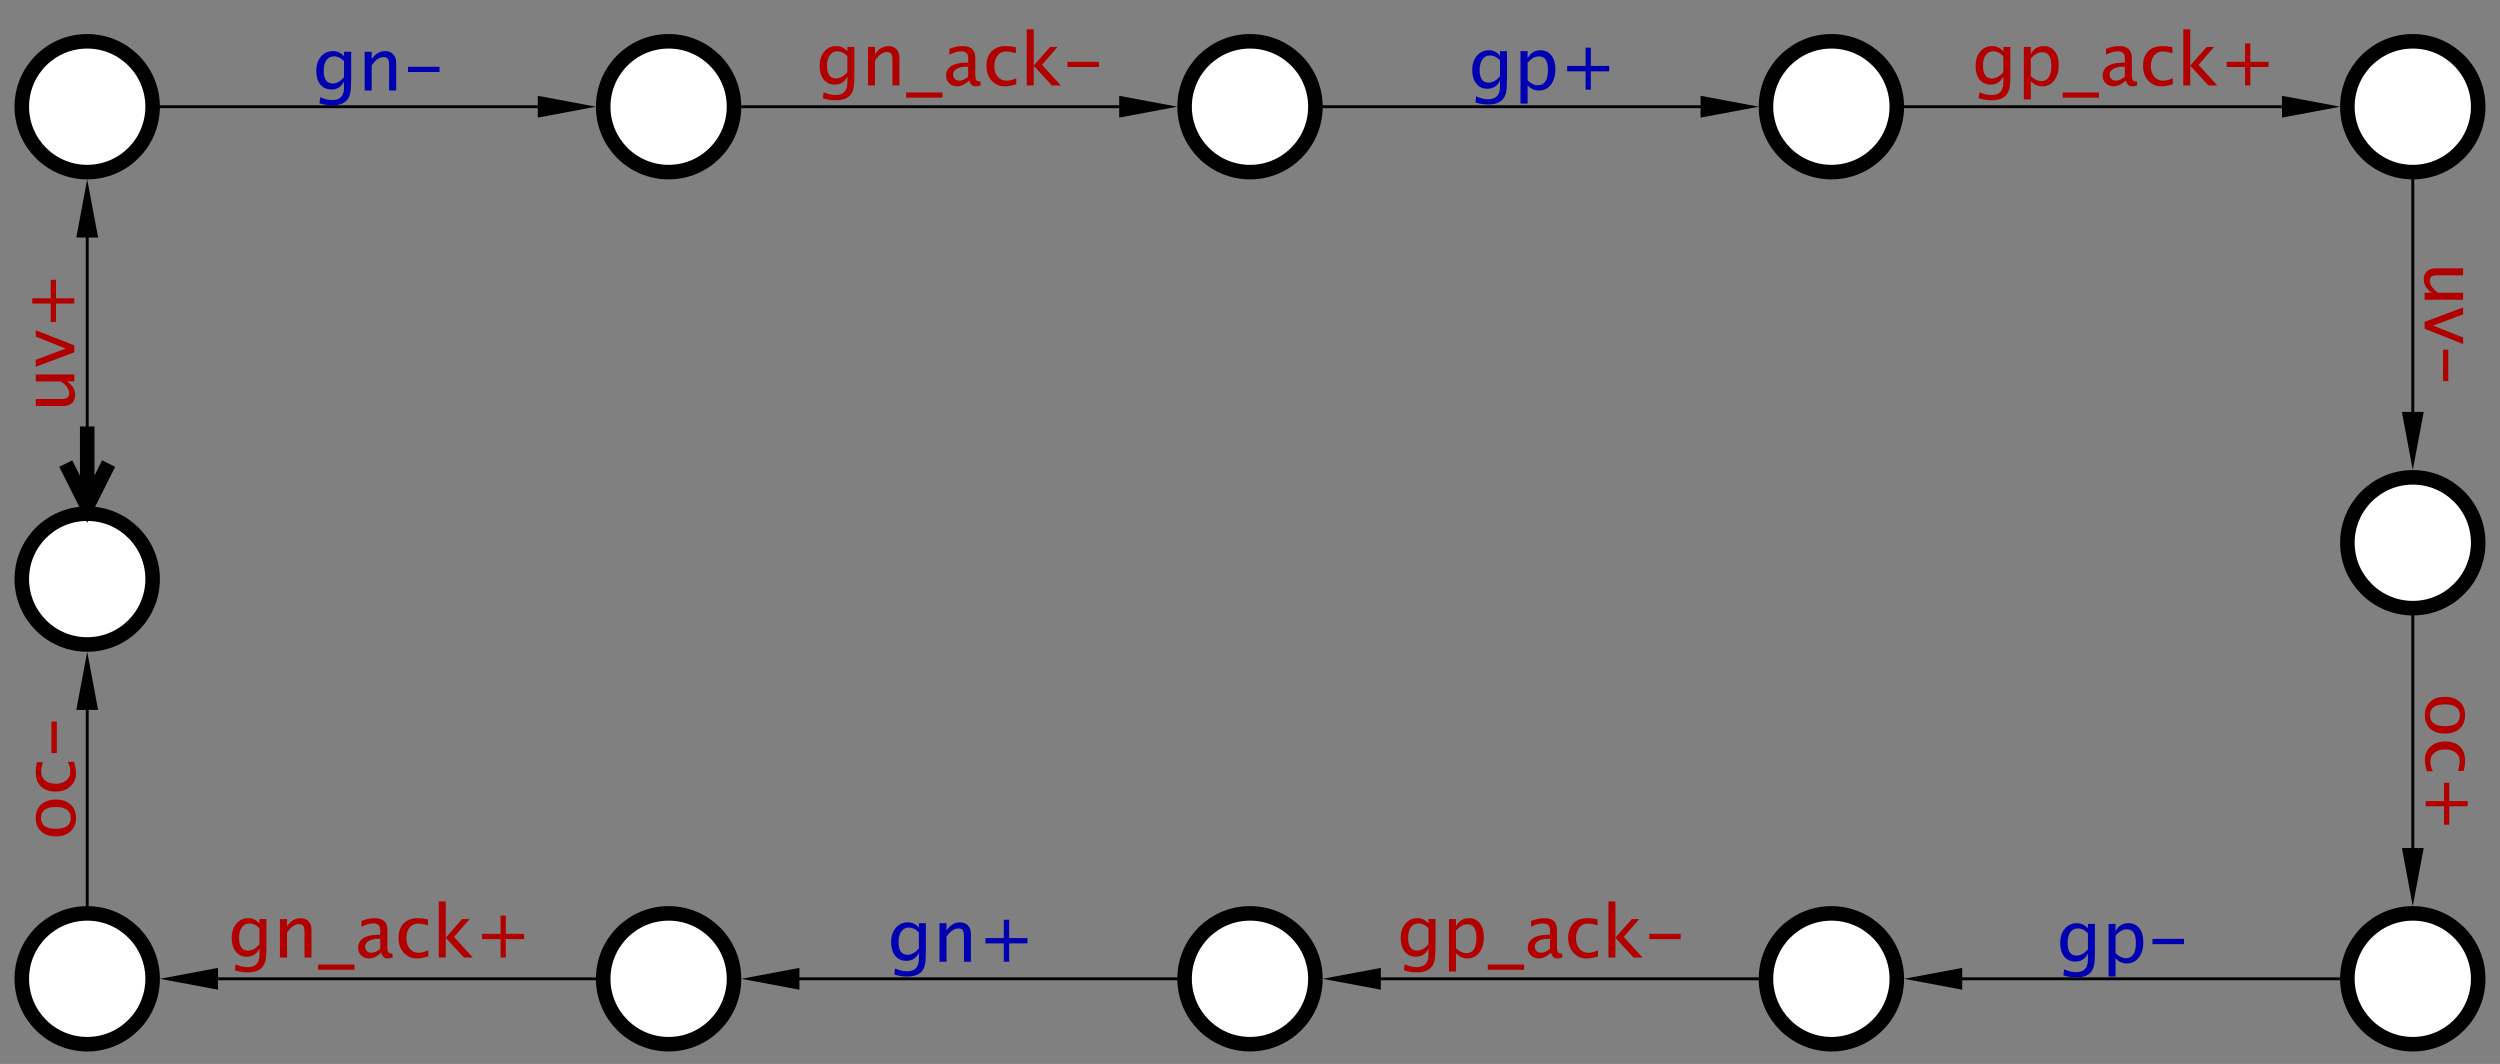 <?xml version="1.0" encoding="UTF-8"?>
<!DOCTYPE svg PUBLIC '-//W3C//DTD SVG 1.0//EN'
          'http://www.w3.org/TR/2001/REC-SVG-20010904/DTD/svg10.dtd'>
<svg color-interpolation="auto" color-rendering="auto" fill="black" fill-opacity="1" font-family="'Dialog'" font-size="12px" font-style="normal" font-weight="normal" height="366" image-rendering="auto" shape-rendering="auto" stroke="black" stroke-dasharray="none" stroke-dashoffset="0" stroke-linecap="square" stroke-linejoin="miter" stroke-miterlimit="10" stroke-opacity="1" stroke-width="1" text-rendering="auto" width="860" xmlns="http://www.w3.org/2000/svg" xmlns:xlink="http://www.w3.org/1999/xlink"
><rect width="100%" height="100%" fill="#808080" stroke="none"/><!--Generated by the Batik Graphics2D SVG Generator--><defs id="genericDefs"
  /><g
  ><g fill="white" stroke="white" transform="scale(50,50) translate(10.6,33.734) matrix(1,0,0,1,-2,-27)"
    ><circle cx="0" cy="0" r="0.45" stroke="none"
      /><circle cx="0" cy="0" fill="none" r="0.45" stroke="black" stroke-width="0.1"
    /></g
    ><g fill="white" stroke="white" stroke-width="0.1" transform="matrix(50,0,0,50,230,336.707)"
    ><circle cx="0" cy="0" r="0.45" stroke="none"
      /><circle cx="0" cy="0" fill="none" r="0.45" stroke="black"
    /></g
    ><g fill="white" stroke="white" stroke-width="0.1" transform="matrix(50,0,0,50,830,186.707)"
    ><circle cx="0" cy="0" r="0.45" stroke="none"
      /><circle cx="0" cy="0" fill="none" r="0.45" stroke="black"
    /></g
    ><g fill="white" stroke="white" stroke-width="0.1" transform="matrix(50,0,0,50,830,336.707)"
    ><circle cx="0" cy="0" r="0.45" stroke="none"
      /><circle cx="0" cy="0" fill="none" r="0.45" stroke="black"
    /></g
    ><g fill="white" stroke="white" stroke-width="0.1" transform="matrix(50,0,0,50,630,336.707)"
    ><circle cx="0" cy="0" r="0.45" stroke="none"
      /><circle cx="0" cy="0" fill="none" r="0.45" stroke="black"
    /></g
    ><g fill="white" stroke="white" stroke-width="0.1" transform="matrix(50,0,0,50,230,36.706)"
    ><circle cx="0" cy="0" r="0.45" stroke="none"
      /><circle cx="0" cy="0" fill="none" r="0.45" stroke="black"
    /></g
    ><g fill="white" stroke="white" stroke-width="0.1" transform="matrix(50,0,0,50,430,36.706)"
    ><circle cx="0" cy="0" r="0.45" stroke="none"
      /><circle cx="0" cy="0" fill="none" r="0.45" stroke="black"
    /></g
    ><g fill="white" stroke="white" stroke-width="0.1" transform="matrix(50,0,0,50,630,36.706)"
    ><circle cx="0" cy="0" r="0.45" stroke="none"
      /><circle cx="0" cy="0" fill="none" r="0.45" stroke="black"
    /></g
    ><g fill="white" stroke="white" stroke-width="0.1" transform="matrix(50,0,0,50,830,36.706)"
    ><circle cx="0" cy="0" r="0.45" stroke="none"
      /><circle cx="0" cy="0" fill="none" r="0.45" stroke="black"
    /></g
    ><g fill="white" stroke="white" stroke-width="0.1" transform="matrix(50,0,0,50,30,336.707)"
    ><circle cx="0" cy="0" r="0.45" stroke="none"
      /><circle cx="0" cy="0" fill="none" r="0.45" stroke="black"
    /></g
    ><g fill="white" stroke="white" stroke-width="0.1" transform="matrix(50,0,0,50,30,36.706)"
    ><circle cx="0" cy="0" r="0.45" stroke="none"
      /><circle cx="0" cy="0" fill="none" r="0.45" stroke="black"
    /></g
    ><g fill="white" stroke="white" stroke-width="0.1" transform="matrix(50,0,0,50,30,199.207)"
    ><circle cx="0" cy="0" r="0.45" stroke="none"
      /><circle cx="0" cy="0" fill="none" r="0.45" stroke="black"
      /><path d="M0 -1 L0 -0.5 M-0.125 -0.75 L0 -0.5 L0.125 -0.75" fill="none" stroke="black"
    /></g
    ><g stroke-width="0.02" transform="matrix(50,0,0,50,530,1686.707)"
    ><path d="M-2.5 -27 L-5.1 -27" fill="none"
      /><path d="M-5.1 -26.925 L-5.1 -27.075 L-5.5 -27 Z" stroke="none"
    /></g
    ><g fill="rgb(0,0,178)" font-family="sans-serif" font-size="0.5px" stroke="rgb(0,0,178)" stroke-width="0.02" transform="matrix(50,0,0,50,330,323.987)"
    ><path d="M-0.447 0.225 L-0.442 0.183 Q-0.4 0.203 -0.359 0.203 Q-0.278 0.203 -0.278 0.117 L-0.278 0.075 Q-0.305 0.131 -0.365 0.131 Q-0.413 0.131 -0.441 0.096 Q-0.469 0.061 -0.469 0.003 Q-0.469 -0.058 -0.437 -0.096 Q-0.405 -0.134 -0.354 -0.134 Q-0.31 -0.134 -0.278 -0.098 L-0.278 -0.128 L-0.23 -0.128 L-0.23 0.065 Q-0.23 0.127 -0.236 0.157 Q-0.243 0.187 -0.26 0.206 Q-0.292 0.239 -0.358 0.239 Q-0.405 0.239 -0.447 0.225 ZM-0.278 0.045 L-0.278 -0.065 Q-0.31 -0.098 -0.347 -0.098 Q-0.38 -0.098 -0.399 -0.071 Q-0.418 -0.045 -0.418 0.002 Q-0.418 0.089 -0.357 0.089 Q-0.315 0.089 -0.278 0.045 ZM-0.136 0.137 L-0.136 -0.128 L-0.088 -0.128 L-0.088 -0.078 Q-0.05 -0.134 0.005 -0.134 Q0.039 -0.134 0.06 -0.112 Q0.08 -0.09 0.08 -0.053 L0.08 0.137 L0.032 0.137 L0.032 -0.038 Q0.032 -0.067 0.024 -0.08 Q0.015 -0.092 -0.005 -0.092 Q-0.049 -0.092 -0.088 -0.035 L-0.088 0.137 ZM0.306 0.137 L0.306 0.011 L0.18 0.011 L0.18 -0.026 L0.306 -0.026 L0.306 -0.152 L0.343 -0.152 L0.343 -0.026 L0.469 -0.026 L0.469 0.011 L0.343 0.011 L0.343 0.137 Z" stroke="none"
    /></g
    ><g font-family="sans-serif" font-size="0.5px" stroke-width="0.02" transform="matrix(50,0,0,50,530,1686.707)"
    ><path d="M6 -29.5 L6 -27.9" fill="none"
      /><path d="M6.075 -27.9 L5.925 -27.9 L6 -27.5 Z" stroke="none"
    /></g
    ><g fill="rgb(178,0,0)" font-family="sans-serif" font-size="0.5px" stroke="rgb(178,0,0)" stroke-width="0.02" transform="matrix(0,50,-50,0,839.593,261.707)"
    ><path d="M-0.315 0.109 Q-0.372 0.109 -0.406 0.072 Q-0.44 0.034 -0.44 -0.029 Q-0.44 -0.093 -0.406 -0.131 Q-0.372 -0.168 -0.313 -0.168 Q-0.255 -0.168 -0.221 -0.131 Q-0.187 -0.093 -0.187 -0.03 Q-0.187 0.035 -0.221 0.072 Q-0.255 0.109 -0.315 0.109 ZM-0.314 0.073 Q-0.238 0.073 -0.238 -0.03 Q-0.238 -0.132 -0.313 -0.132 Q-0.388 -0.132 -0.388 -0.029 Q-0.388 0.073 -0.314 0.073 ZM-0.008 0.109 Q-0.062 0.109 -0.097 0.07 Q-0.133 0.03 -0.133 -0.031 Q-0.133 -0.095 -0.098 -0.132 Q-0.062 -0.168 0 -0.168 Q0.031 -0.168 0.07 -0.159 L0.07 -0.119 Q0.029 -0.131 0.003 -0.131 Q-0.034 -0.131 -0.056 -0.103 Q-0.078 -0.075 -0.078 -0.029 Q-0.078 0.015 -0.055 0.043 Q-0.033 0.071 0.005 0.071 Q0.038 0.071 0.072 0.054 L0.072 0.095 Q0.026 0.109 -0.008 0.109 ZM0.277 0.103 L0.277 -0.023 L0.151 -0.023 L0.151 -0.059 L0.277 -0.059 L0.277 -0.186 L0.313 -0.186 L0.313 -0.059 L0.44 -0.059 L0.44 -0.023 L0.313 -0.023 L0.313 0.103 Z" stroke="none"
    /></g
    ><g font-family="sans-serif" font-size="0.5px" stroke-width="0.02" transform="matrix(50,0,0,50,530,1686.707)"
    ><path d="M1.5 -27 L-1.1 -27" fill="none"
      /><path d="M-1.1 -26.925 L-1.1 -27.075 L-1.5 -27 Z" stroke="none"
    /></g
    ><g fill="rgb(178,0,0)" font-family="sans-serif" font-size="0.5px" stroke="rgb(178,0,0)" stroke-width="0.02" transform="matrix(50,0,0,50,530,320.853)"
    ><path d="M-0.941 0.259 L-0.936 0.217 Q-0.894 0.237 -0.854 0.237 Q-0.772 0.237 -0.772 0.151 L-0.772 0.109 Q-0.799 0.165 -0.86 0.165 Q-0.907 0.165 -0.935 0.13 Q-0.963 0.095 -0.963 0.036 Q-0.963 -0.024 -0.931 -0.062 Q-0.899 -0.1 -0.849 -0.1 Q-0.804 -0.1 -0.772 -0.064 L-0.772 -0.094 L-0.724 -0.094 L-0.724 0.099 Q-0.724 0.161 -0.73 0.191 Q-0.737 0.221 -0.755 0.24 Q-0.786 0.273 -0.853 0.273 Q-0.899 0.273 -0.941 0.259 ZM-0.772 0.079 L-0.772 -0.031 Q-0.804 -0.064 -0.841 -0.064 Q-0.875 -0.064 -0.893 -0.037 Q-0.912 -0.011 -0.912 0.035 Q-0.912 0.123 -0.851 0.123 Q-0.809 0.123 -0.772 0.079 ZM-0.631 0.267 L-0.631 -0.094 L-0.583 -0.094 L-0.583 -0.045 Q-0.553 -0.1 -0.494 -0.1 Q-0.446 -0.1 -0.419 -0.065 Q-0.391 -0.03 -0.391 0.03 Q-0.391 0.096 -0.422 0.136 Q-0.453 0.177 -0.504 0.177 Q-0.551 0.177 -0.583 0.141 L-0.583 0.267 ZM-0.583 0.107 Q-0.545 0.141 -0.512 0.141 Q-0.442 0.141 -0.442 0.035 Q-0.442 -0.058 -0.504 -0.058 Q-0.544 -0.058 -0.583 -0.015 ZM-0.364 0.255 L-0.364 0.219 L-0.114 0.219 L-0.114 0.255 ZM0.071 0.137 Q0.028 0.177 -0.013 0.177 Q-0.045 0.177 -0.067 0.156 Q-0.089 0.136 -0.089 0.104 Q-0.089 0.061 -0.052 0.037 Q-0.016 0.014 0.052 0.014 L0.064 0.014 L0.064 -0.018 Q0.064 -0.064 0.016 -0.064 Q-0.022 -0.064 -0.066 -0.041 L-0.066 -0.081 Q-0.017 -0.1 0.025 -0.1 Q0.07 -0.1 0.091 -0.08 Q0.112 -0.06 0.112 -0.018 L0.112 0.102 Q0.112 0.143 0.137 0.143 Q0.14 0.143 0.146 0.142 L0.15 0.169 Q0.134 0.177 0.114 0.177 Q0.08 0.177 0.071 0.137 ZM0.064 0.111 L0.064 0.042 L0.048 0.042 Q0.008 0.042 -0.016 0.057 Q-0.041 0.072 -0.041 0.096 Q-0.041 0.114 -0.029 0.126 Q-0.016 0.138 0.001 0.138 Q0.031 0.138 0.064 0.111 ZM0.314 0.177 Q0.26 0.177 0.225 0.137 Q0.189 0.097 0.189 0.037 Q0.189 -0.028 0.224 -0.064 Q0.259 -0.1 0.322 -0.1 Q0.353 -0.1 0.391 -0.092 L0.391 -0.051 Q0.351 -0.063 0.325 -0.063 Q0.288 -0.063 0.266 -0.036 Q0.243 -0.008 0.243 0.038 Q0.243 0.083 0.266 0.11 Q0.289 0.138 0.326 0.138 Q0.359 0.138 0.394 0.121 L0.394 0.163 Q0.348 0.177 0.314 0.177 ZM0.466 0.171 L0.466 -0.215 L0.514 -0.215 L0.514 0.034 L0.627 -0.094 L0.678 -0.094 L0.571 0.029 L0.701 0.171 L0.639 0.171 L0.514 0.035 L0.514 0.171 ZM0.747 0.044 L0.747 0.008 L0.963 0.008 L0.963 0.044 Z" stroke="none"
    /></g
    ><g font-family="sans-serif" font-size="0.5px" stroke-width="0.02" transform="matrix(50,0,0,50,530,1686.707)"
    ><path d="M-5.5 -33 L-2.9 -33" fill="none"
      /><path d="M-2.9 -33.075 L-2.9 -32.925 L-2.5 -33 Z" stroke="none"
    /></g
    ><g fill="rgb(178,0,0)" font-family="sans-serif" font-size="0.5px" stroke="rgb(178,0,0)" stroke-width="0.02" transform="matrix(50,0,0,50,330,20.853)"
    ><path d="M-0.939 0.259 L-0.934 0.217 Q-0.892 0.237 -0.851 0.237 Q-0.77 0.237 -0.77 0.151 L-0.77 0.109 Q-0.797 0.165 -0.857 0.165 Q-0.905 0.165 -0.933 0.13 Q-0.961 0.095 -0.961 0.036 Q-0.961 -0.024 -0.929 -0.062 Q-0.897 -0.1 -0.846 -0.1 Q-0.802 -0.1 -0.77 -0.064 L-0.77 -0.094 L-0.722 -0.094 L-0.722 0.099 Q-0.722 0.161 -0.728 0.191 Q-0.735 0.221 -0.752 0.24 Q-0.784 0.273 -0.85 0.273 Q-0.897 0.273 -0.939 0.259 ZM-0.77 0.079 L-0.77 -0.031 Q-0.802 -0.064 -0.839 -0.064 Q-0.872 -0.064 -0.891 -0.037 Q-0.91 -0.011 -0.91 0.035 Q-0.91 0.123 -0.849 0.123 Q-0.807 0.123 -0.77 0.079 ZM-0.628 0.171 L-0.628 -0.094 L-0.58 -0.094 L-0.58 -0.045 Q-0.542 -0.1 -0.487 -0.1 Q-0.453 -0.1 -0.432 -0.078 Q-0.412 -0.057 -0.412 -0.02 L-0.412 0.171 L-0.46 0.171 L-0.46 -0.004 Q-0.46 -0.034 -0.468 -0.046 Q-0.477 -0.059 -0.497 -0.059 Q-0.541 -0.059 -0.58 -0.001 L-0.58 0.171 ZM-0.366 0.255 L-0.366 0.219 L-0.116 0.219 L-0.116 0.255 ZM0.069 0.137 Q0.025 0.177 -0.015 0.177 Q-0.048 0.177 -0.069 0.156 Q-0.091 0.136 -0.091 0.104 Q-0.091 0.061 -0.055 0.037 Q-0.018 0.014 0.05 0.014 L0.061 0.014 L0.061 -0.018 Q0.061 -0.064 0.014 -0.064 Q-0.024 -0.064 -0.068 -0.041 L-0.068 -0.081 Q-0.019 -0.1 0.023 -0.1 Q0.067 -0.1 0.088 -0.08 Q0.11 -0.06 0.11 -0.018 L0.11 0.102 Q0.11 0.143 0.135 0.143 Q0.138 0.143 0.144 0.142 L0.148 0.169 Q0.131 0.177 0.112 0.177 Q0.078 0.177 0.069 0.137 ZM0.061 0.111 L0.061 0.042 L0.045 0.042 Q0.006 0.042 -0.019 0.057 Q-0.043 0.072 -0.043 0.096 Q-0.043 0.114 -0.031 0.126 Q-0.019 0.138 -0.001 0.138 Q0.029 0.138 0.061 0.111 ZM0.311 0.177 Q0.258 0.177 0.222 0.137 Q0.187 0.097 0.187 0.037 Q0.187 -0.028 0.222 -0.064 Q0.257 -0.1 0.32 -0.1 Q0.351 -0.1 0.389 -0.092 L0.389 -0.051 Q0.348 -0.063 0.323 -0.063 Q0.286 -0.063 0.264 -0.036 Q0.241 -0.008 0.241 0.038 Q0.241 0.083 0.264 0.11 Q0.287 0.138 0.324 0.138 Q0.357 0.138 0.392 0.121 L0.392 0.163 Q0.345 0.177 0.311 0.177 ZM0.464 0.171 L0.464 -0.215 L0.512 -0.215 L0.512 0.034 L0.625 -0.094 L0.676 -0.094 L0.569 0.029 L0.699 0.171 L0.637 0.171 L0.512 0.035 L0.512 0.171 ZM0.744 0.044 L0.744 0.008 L0.961 0.008 L0.961 0.044 Z" stroke="none"
    /></g
    ><g font-family="sans-serif" font-size="0.5px" stroke-width="0.02" transform="matrix(50,0,0,50,530,1686.707)"
    ><path d="M2.5 -33 L5.1 -33" fill="none"
      /><path d="M5.1 -33.075 L5.1 -32.925 L5.5 -33 Z" stroke="none"
    /></g
    ><g fill="rgb(178,0,0)" font-family="sans-serif" font-size="0.5px" stroke="rgb(178,0,0)" stroke-width="0.02" transform="matrix(50,0,0,50,730,20.853)"
    ><path d="M-0.987 0.259 L-0.981 0.217 Q-0.939 0.237 -0.899 0.237 Q-0.817 0.237 -0.817 0.151 L-0.817 0.109 Q-0.844 0.165 -0.905 0.165 Q-0.952 0.165 -0.981 0.13 Q-1.008 0.095 -1.008 0.036 Q-1.008 -0.024 -0.977 -0.062 Q-0.945 -0.1 -0.894 -0.1 Q-0.849 -0.1 -0.817 -0.064 L-0.817 -0.094 L-0.769 -0.094 L-0.769 0.099 Q-0.769 0.161 -0.775 0.191 Q-0.782 0.221 -0.8 0.24 Q-0.831 0.273 -0.898 0.273 Q-0.944 0.273 -0.987 0.259 ZM-0.817 0.079 L-0.817 -0.031 Q-0.849 -0.064 -0.886 -0.064 Q-0.92 -0.064 -0.939 -0.037 Q-0.957 -0.011 -0.957 0.035 Q-0.957 0.123 -0.896 0.123 Q-0.854 0.123 -0.817 0.079 ZM-0.676 0.267 L-0.676 -0.094 L-0.628 -0.094 L-0.628 -0.045 Q-0.598 -0.1 -0.539 -0.1 Q-0.491 -0.1 -0.464 -0.065 Q-0.436 -0.03 -0.436 0.03 Q-0.436 0.096 -0.467 0.136 Q-0.498 0.177 -0.549 0.177 Q-0.596 0.177 -0.628 0.141 L-0.628 0.267 ZM-0.628 0.107 Q-0.591 0.141 -0.557 0.141 Q-0.487 0.141 -0.487 0.035 Q-0.487 -0.058 -0.549 -0.058 Q-0.589 -0.058 -0.628 -0.015 ZM-0.409 0.255 L-0.409 0.219 L-0.159 0.219 L-0.159 0.255 ZM0.026 0.137 Q-0.018 0.177 -0.058 0.177 Q-0.091 0.177 -0.112 0.156 Q-0.134 0.136 -0.134 0.104 Q-0.134 0.061 -0.098 0.037 Q-0.061 0.014 0.007 0.014 L0.019 0.014 L0.019 -0.018 Q0.019 -0.064 -0.029 -0.064 Q-0.067 -0.064 -0.111 -0.041 L-0.111 -0.081 Q-0.062 -0.1 -0.02 -0.1 Q0.024 -0.1 0.045 -0.08 Q0.067 -0.06 0.067 -0.018 L0.067 0.102 Q0.067 0.143 0.092 0.143 Q0.095 0.143 0.101 0.142 L0.105 0.169 Q0.088 0.177 0.069 0.177 Q0.035 0.177 0.026 0.137 ZM0.019 0.111 L0.019 0.042 L0.002 0.042 Q-0.037 0.042 -0.061 0.057 Q-0.086 0.072 -0.086 0.096 Q-0.086 0.114 -0.074 0.126 Q-0.061 0.138 -0.044 0.138 Q-0.014 0.138 0.019 0.111 ZM0.269 0.177 Q0.215 0.177 0.179 0.137 Q0.144 0.097 0.144 0.037 Q0.144 -0.028 0.179 -0.064 Q0.214 -0.1 0.277 -0.1 Q0.308 -0.1 0.346 -0.092 L0.346 -0.051 Q0.305 -0.063 0.28 -0.063 Q0.243 -0.063 0.221 -0.036 Q0.198 -0.008 0.198 0.038 Q0.198 0.083 0.221 0.11 Q0.244 0.138 0.281 0.138 Q0.314 0.138 0.349 0.121 L0.349 0.163 Q0.302 0.177 0.269 0.177 ZM0.421 0.171 L0.421 -0.215 L0.469 -0.215 L0.469 0.034 L0.582 -0.094 L0.633 -0.094 L0.526 0.029 L0.655 0.171 L0.594 0.171 L0.469 0.035 L0.469 0.171 ZM0.846 0.171 L0.846 0.044 L0.72 0.044 L0.72 0.008 L0.846 0.008 L0.846 -0.118 L0.882 -0.118 L0.882 0.008 L1.008 0.008 L1.008 0.044 L0.882 0.044 L0.882 0.171 Z" stroke="none"
    /></g
    ><g font-family="sans-serif" font-size="0.5px" stroke-width="0.02" transform="matrix(50,0,0,50,530,1686.707)"
    ><path d="M-6.5 -27 L-9.1 -27" fill="none"
      /><path d="M-9.1 -26.925 L-9.1 -27.075 L-9.5 -27 Z" stroke="none"
    /></g
    ><g fill="rgb(178,0,0)" font-family="sans-serif" font-size="0.5px" stroke="rgb(178,0,0)" stroke-width="0.02" transform="matrix(50,0,0,50,130,320.853)"
    ><path d="M-0.984 0.259 L-0.979 0.217 Q-0.937 0.237 -0.896 0.237 Q-0.815 0.237 -0.815 0.151 L-0.815 0.109 Q-0.842 0.165 -0.903 0.165 Q-0.95 0.165 -0.978 0.13 Q-1.006 0.095 -1.006 0.036 Q-1.006 -0.024 -0.974 -0.062 Q-0.942 -0.1 -0.892 -0.1 Q-0.847 -0.1 -0.815 -0.064 L-0.815 -0.094 L-0.767 -0.094 L-0.767 0.099 Q-0.767 0.161 -0.773 0.191 Q-0.78 0.221 -0.798 0.24 Q-0.829 0.273 -0.895 0.273 Q-0.942 0.273 -0.984 0.259 ZM-0.815 0.079 L-0.815 -0.031 Q-0.847 -0.064 -0.884 -0.064 Q-0.917 -0.064 -0.936 -0.037 Q-0.955 -0.011 -0.955 0.035 Q-0.955 0.123 -0.894 0.123 Q-0.852 0.123 -0.815 0.079 ZM-0.674 0.171 L-0.674 -0.094 L-0.625 -0.094 L-0.625 -0.045 Q-0.587 -0.1 -0.532 -0.1 Q-0.498 -0.1 -0.477 -0.078 Q-0.457 -0.057 -0.457 -0.02 L-0.457 0.171 L-0.505 0.171 L-0.505 -0.004 Q-0.505 -0.034 -0.513 -0.046 Q-0.522 -0.059 -0.542 -0.059 Q-0.586 -0.059 -0.625 -0.001 L-0.625 0.171 ZM-0.411 0.255 L-0.411 0.219 L-0.161 0.219 L-0.161 0.255 ZM0.023 0.137 Q-0.02 0.177 -0.06 0.177 Q-0.093 0.177 -0.115 0.156 Q-0.136 0.136 -0.136 0.104 Q-0.136 0.061 -0.1 0.037 Q-0.063 0.014 0.005 0.014 L0.016 0.014 L0.016 -0.018 Q0.016 -0.064 -0.031 -0.064 Q-0.069 -0.064 -0.113 -0.041 L-0.113 -0.081 Q-0.065 -0.1 -0.022 -0.1 Q0.022 -0.1 0.043 -0.08 Q0.065 -0.06 0.065 -0.018 L0.065 0.102 Q0.065 0.143 0.09 0.143 Q0.093 0.143 0.099 0.142 L0.102 0.169 Q0.086 0.177 0.066 0.177 Q0.033 0.177 0.023 0.137 ZM0.016 0.111 L0.016 0.042 L0 0.042 Q-0.039 0.042 -0.064 0.057 Q-0.088 0.072 -0.088 0.096 Q-0.088 0.114 -0.076 0.126 Q-0.064 0.138 -0.046 0.138 Q-0.016 0.138 0.016 0.111 ZM0.266 0.177 Q0.213 0.177 0.177 0.137 Q0.142 0.097 0.142 0.037 Q0.142 -0.028 0.177 -0.064 Q0.212 -0.1 0.275 -0.1 Q0.306 -0.1 0.344 -0.092 L0.344 -0.051 Q0.303 -0.063 0.278 -0.063 Q0.241 -0.063 0.218 -0.036 Q0.196 -0.008 0.196 0.038 Q0.196 0.083 0.219 0.11 Q0.242 0.138 0.279 0.138 Q0.312 0.138 0.347 0.121 L0.347 0.163 Q0.3 0.177 0.266 0.177 ZM0.419 0.171 L0.419 -0.215 L0.467 -0.215 L0.467 0.034 L0.579 -0.094 L0.631 -0.094 L0.524 0.029 L0.653 0.171 L0.592 0.171 L0.467 0.035 L0.467 0.171 ZM0.844 0.171 L0.844 0.044 L0.717 0.044 L0.717 0.008 L0.844 0.008 L0.844 -0.118 L0.88 -0.118 L0.88 0.008 L1.006 0.008 L1.006 0.044 L0.88 0.044 L0.88 0.171 Z" stroke="none"
    /></g
    ><g font-family="sans-serif" font-size="0.5px" stroke-width="0.02" transform="matrix(50,0,0,50,530,1686.707)"
    ><path d="M5.5 -27 L2.9 -27" fill="none"
      /><path d="M2.9 -26.925 L2.9 -27.075 L2.5 -27 Z" stroke="none"
    /></g
    ><g fill="rgb(0,0,178)" font-family="sans-serif" font-size="0.5px" stroke="rgb(0,0,178)" stroke-width="0.02" transform="matrix(50,0,0,50,730,324.575)"
    ><path d="M-0.404 0.219 L-0.399 0.177 Q-0.357 0.197 -0.316 0.197 Q-0.235 0.197 -0.235 0.111 L-0.235 0.069 Q-0.262 0.124 -0.322 0.124 Q-0.37 0.124 -0.398 0.09 Q-0.426 0.055 -0.426 -0.004 Q-0.426 -0.064 -0.394 -0.102 Q-0.362 -0.14 -0.311 -0.14 Q-0.267 -0.14 -0.235 -0.104 L-0.235 -0.135 L-0.187 -0.135 L-0.187 0.058 Q-0.187 0.121 -0.193 0.15 Q-0.2 0.18 -0.217 0.2 Q-0.249 0.233 -0.315 0.233 Q-0.362 0.233 -0.404 0.219 ZM-0.235 0.039 L-0.235 -0.071 Q-0.267 -0.104 -0.304 -0.104 Q-0.337 -0.104 -0.356 -0.078 Q-0.375 -0.051 -0.375 -0.005 Q-0.375 0.083 -0.314 0.083 Q-0.272 0.083 -0.235 0.039 ZM-0.093 0.227 L-0.093 -0.135 L-0.045 -0.135 L-0.045 -0.085 Q-0.016 -0.14 0.043 -0.14 Q0.091 -0.14 0.119 -0.105 Q0.146 -0.07 0.146 -0.01 Q0.146 0.056 0.115 0.096 Q0.084 0.137 0.033 0.137 Q-0.014 0.137 -0.045 0.101 L-0.045 0.227 ZM-0.045 0.067 Q-0.008 0.101 0.025 0.101 Q0.095 0.101 0.095 -0.005 Q0.095 -0.098 0.033 -0.098 Q-0.007 -0.098 -0.045 -0.055 ZM0.209 0.004 L0.209 -0.032 L0.426 -0.032 L0.426 0.004 Z" stroke="none"
    /></g
    ><g font-family="sans-serif" font-size="0.5px" stroke-width="0.02" transform="matrix(50,0,0,50,530,1686.707)"
    ><path d="M-9.5 -33 L-6.9 -33" fill="none"
      /><path d="M-6.9 -33.075 L-6.9 -32.925 L-6.5 -33 Z" stroke="none"
    /></g
    ><g fill="rgb(0,0,178)" font-family="sans-serif" font-size="0.5px" stroke="rgb(0,0,178)" stroke-width="0.02" transform="matrix(50,0,0,50,130,24.575)"
    ><path d="M-0.402 0.219 L-0.396 0.177 Q-0.355 0.197 -0.314 0.197 Q-0.233 0.197 -0.233 0.111 L-0.233 0.069 Q-0.259 0.124 -0.32 0.124 Q-0.368 0.124 -0.396 0.09 Q-0.424 0.055 -0.424 -0.004 Q-0.424 -0.064 -0.392 -0.102 Q-0.36 -0.14 -0.309 -0.14 Q-0.265 -0.14 -0.233 -0.104 L-0.233 -0.135 L-0.184 -0.135 L-0.184 0.058 Q-0.184 0.121 -0.191 0.15 Q-0.197 0.18 -0.215 0.2 Q-0.247 0.233 -0.313 0.233 Q-0.359 0.233 -0.402 0.219 ZM-0.233 0.039 L-0.233 -0.071 Q-0.265 -0.104 -0.302 -0.104 Q-0.335 -0.104 -0.354 -0.078 Q-0.373 -0.051 -0.373 -0.005 Q-0.373 0.083 -0.311 0.083 Q-0.27 0.083 -0.233 0.039 ZM-0.091 0.131 L-0.091 -0.135 L-0.043 -0.135 L-0.043 -0.085 Q-0.005 -0.14 0.05 -0.14 Q0.085 -0.14 0.105 -0.118 Q0.126 -0.097 0.126 -0.06 L0.126 0.131 L0.077 0.131 L0.077 -0.044 Q0.077 -0.074 0.069 -0.086 Q0.06 -0.099 0.04 -0.099 Q-0.004 -0.099 -0.043 -0.041 L-0.043 0.131 ZM0.207 0.004 L0.207 -0.032 L0.424 -0.032 L0.424 0.004 Z" stroke="none"
    /></g
    ><g font-family="sans-serif" font-size="0.5px" stroke-width="0.02" transform="matrix(50,0,0,50,530,1686.707)"
    ><path d="M-10 -30.25 L-10 -32.1" fill="none"
      /><path d="M-10.075 -32.1 L-9.925 -32.1 L-10 -32.5 Z" stroke="none"
    /></g
    ><g fill="rgb(178,0,0)" font-family="sans-serif" font-size="0.5px" stroke="rgb(178,0,0)" stroke-width="0.02" transform="matrix(0,-50,50,0,20.407,117.957)"
    ><path d="M-0.265 0.103 L-0.265 0.053 Q-0.303 0.109 -0.358 0.109 Q-0.393 0.109 -0.413 0.088 Q-0.434 0.066 -0.434 0.029 L-0.434 -0.162 L-0.386 -0.162 L-0.386 0.013 Q-0.386 0.043 -0.377 0.055 Q-0.368 0.068 -0.348 0.068 Q-0.304 0.068 -0.265 0.01 L-0.265 -0.162 L-0.217 -0.162 L-0.217 0.103 ZM-0.065 0.103 L-0.164 -0.162 L-0.116 -0.162 L-0.039 0.044 L0.043 -0.162 L0.087 -0.162 L-0.017 0.103 ZM0.271 0.103 L0.271 -0.023 L0.144 -0.023 L0.144 -0.059 L0.271 -0.059 L0.271 -0.186 L0.307 -0.186 L0.307 -0.059 L0.434 -0.059 L0.434 -0.023 L0.307 -0.023 L0.307 0.103 Z" stroke="none"
    /></g
    ><g font-family="sans-serif" font-size="0.5px" stroke-width="0.02" transform="matrix(50,0,0,50,530,1686.707)"
    ><path d="M6 -32.5 L6 -30.9" fill="none"
      /><path d="M6.075 -30.9 L5.925 -30.9 L6 -30.5 Z" stroke="none"
    /></g
    ><g fill="rgb(178,0,0)" font-family="sans-serif" font-size="0.5px" stroke="rgb(178,0,0)" stroke-width="0.02" transform="matrix(0,50,-50,0,838.815,111.707)"
    ><path d="M-0.22 0.095 L-0.22 0.045 Q-0.258 0.101 -0.313 0.101 Q-0.347 0.101 -0.368 0.079 Q-0.388 0.057 -0.388 0.02 L-0.388 -0.17 L-0.34 -0.17 L-0.34 0.005 Q-0.34 0.034 -0.332 0.047 Q-0.323 0.059 -0.303 0.059 Q-0.259 0.059 -0.22 0.002 L-0.22 -0.17 L-0.172 -0.17 L-0.172 0.095 ZM-0.02 0.095 L-0.119 -0.17 L-0.071 -0.17 L0.006 0.036 L0.088 -0.17 L0.133 -0.17 L0.028 0.095 ZM0.172 -0.032 L0.172 -0.068 L0.388 -0.068 L0.388 -0.032 Z" stroke="none"
    /></g
    ><g font-family="sans-serif" font-size="0.5px" stroke-width="0.02" transform="matrix(50,0,0,50,530,1686.707)"
    ><path d="M-10 -27.5 L-10 -28.85" fill="none"
      /><path d="M-10.075 -28.85 L-9.925 -28.85 L-10 -29.25 Z" stroke="none"
    /></g
    ><g fill="rgb(178,0,0)" font-family="sans-serif" font-size="0.5px" stroke="rgb(178,0,0)" stroke-width="0.02" transform="matrix(0,-50,50,0,20.994,267.957)"
    ><path d="M-0.27 0.103 Q-0.327 0.103 -0.361 0.065 Q-0.395 0.028 -0.395 -0.036 Q-0.395 -0.1 -0.36 -0.137 Q-0.326 -0.174 -0.268 -0.174 Q-0.21 -0.174 -0.176 -0.137 Q-0.142 -0.1 -0.142 -0.036 Q-0.142 0.029 -0.176 0.066 Q-0.21 0.103 -0.27 0.103 ZM-0.269 0.067 Q-0.193 0.067 -0.193 -0.036 Q-0.193 -0.138 -0.268 -0.138 Q-0.343 -0.138 -0.343 -0.036 Q-0.343 0.067 -0.269 0.067 ZM0.037 0.103 Q-0.017 0.103 -0.052 0.063 Q-0.087 0.024 -0.087 -0.037 Q-0.087 -0.102 -0.052 -0.138 Q-0.017 -0.174 0.045 -0.174 Q0.076 -0.174 0.115 -0.166 L0.115 -0.125 Q0.074 -0.137 0.048 -0.137 Q0.011 -0.137 -0.011 -0.109 Q-0.033 -0.082 -0.033 -0.036 Q-0.033 0.009 -0.01 0.037 Q0.013 0.064 0.05 0.064 Q0.083 0.064 0.118 0.047 L0.118 0.089 Q0.071 0.103 0.037 0.103 ZM0.178 -0.029 L0.178 -0.066 L0.395 -0.066 L0.395 -0.029 Z" stroke="none"
    /></g
    ><g font-family="sans-serif" font-size="0.5px" stroke-width="0.02" transform="matrix(50,0,0,50,530,1686.707)"
    ><path d="M-1.5 -33 L1.1 -33" fill="none"
      /><path d="M1.1 -33.075 L1.1 -32.925 L1.5 -33 Z" stroke="none"
    /></g
    ><g fill="rgb(0,0,178)" font-family="sans-serif" font-size="0.5px" stroke="rgb(0,0,178)" stroke-width="0.02" transform="matrix(50,0,0,50,530,23.987)"
    ><path d="M-0.449 0.225 L-0.444 0.183 Q-0.402 0.203 -0.361 0.203 Q-0.28 0.203 -0.28 0.117 L-0.28 0.075 Q-0.307 0.131 -0.368 0.131 Q-0.415 0.131 -0.443 0.096 Q-0.471 0.061 -0.471 0.003 Q-0.471 -0.058 -0.439 -0.096 Q-0.407 -0.134 -0.357 -0.134 Q-0.312 -0.134 -0.28 -0.098 L-0.28 -0.128 L-0.232 -0.128 L-0.232 0.065 Q-0.232 0.127 -0.238 0.157 Q-0.245 0.187 -0.263 0.206 Q-0.294 0.239 -0.36 0.239 Q-0.407 0.239 -0.449 0.225 ZM-0.28 0.045 L-0.28 -0.065 Q-0.312 -0.098 -0.349 -0.098 Q-0.382 -0.098 -0.401 -0.071 Q-0.42 -0.045 -0.42 0.002 Q-0.42 0.089 -0.359 0.089 Q-0.317 0.089 -0.28 0.045 ZM-0.139 0.233 L-0.139 -0.128 L-0.09 -0.128 L-0.09 -0.078 Q-0.061 -0.134 -0.002 -0.134 Q0.046 -0.134 0.073 -0.099 Q0.101 -0.064 0.101 -0.004 Q0.101 0.062 0.07 0.103 Q0.039 0.143 -0.012 0.143 Q-0.059 0.143 -0.09 0.107 L-0.09 0.233 ZM-0.09 0.074 Q-0.053 0.107 -0.02 0.107 Q0.05 0.107 0.05 0.001 Q0.05 -0.092 -0.012 -0.092 Q-0.052 -0.092 -0.09 -0.048 ZM0.309 0.137 L0.309 0.011 L0.182 0.011 L0.182 -0.026 L0.309 -0.026 L0.309 -0.152 L0.345 -0.152 L0.345 -0.026 L0.471 -0.026 L0.471 0.011 L0.345 0.011 L0.345 0.137 Z" stroke="none"
    /></g
  ></g
></svg
>
